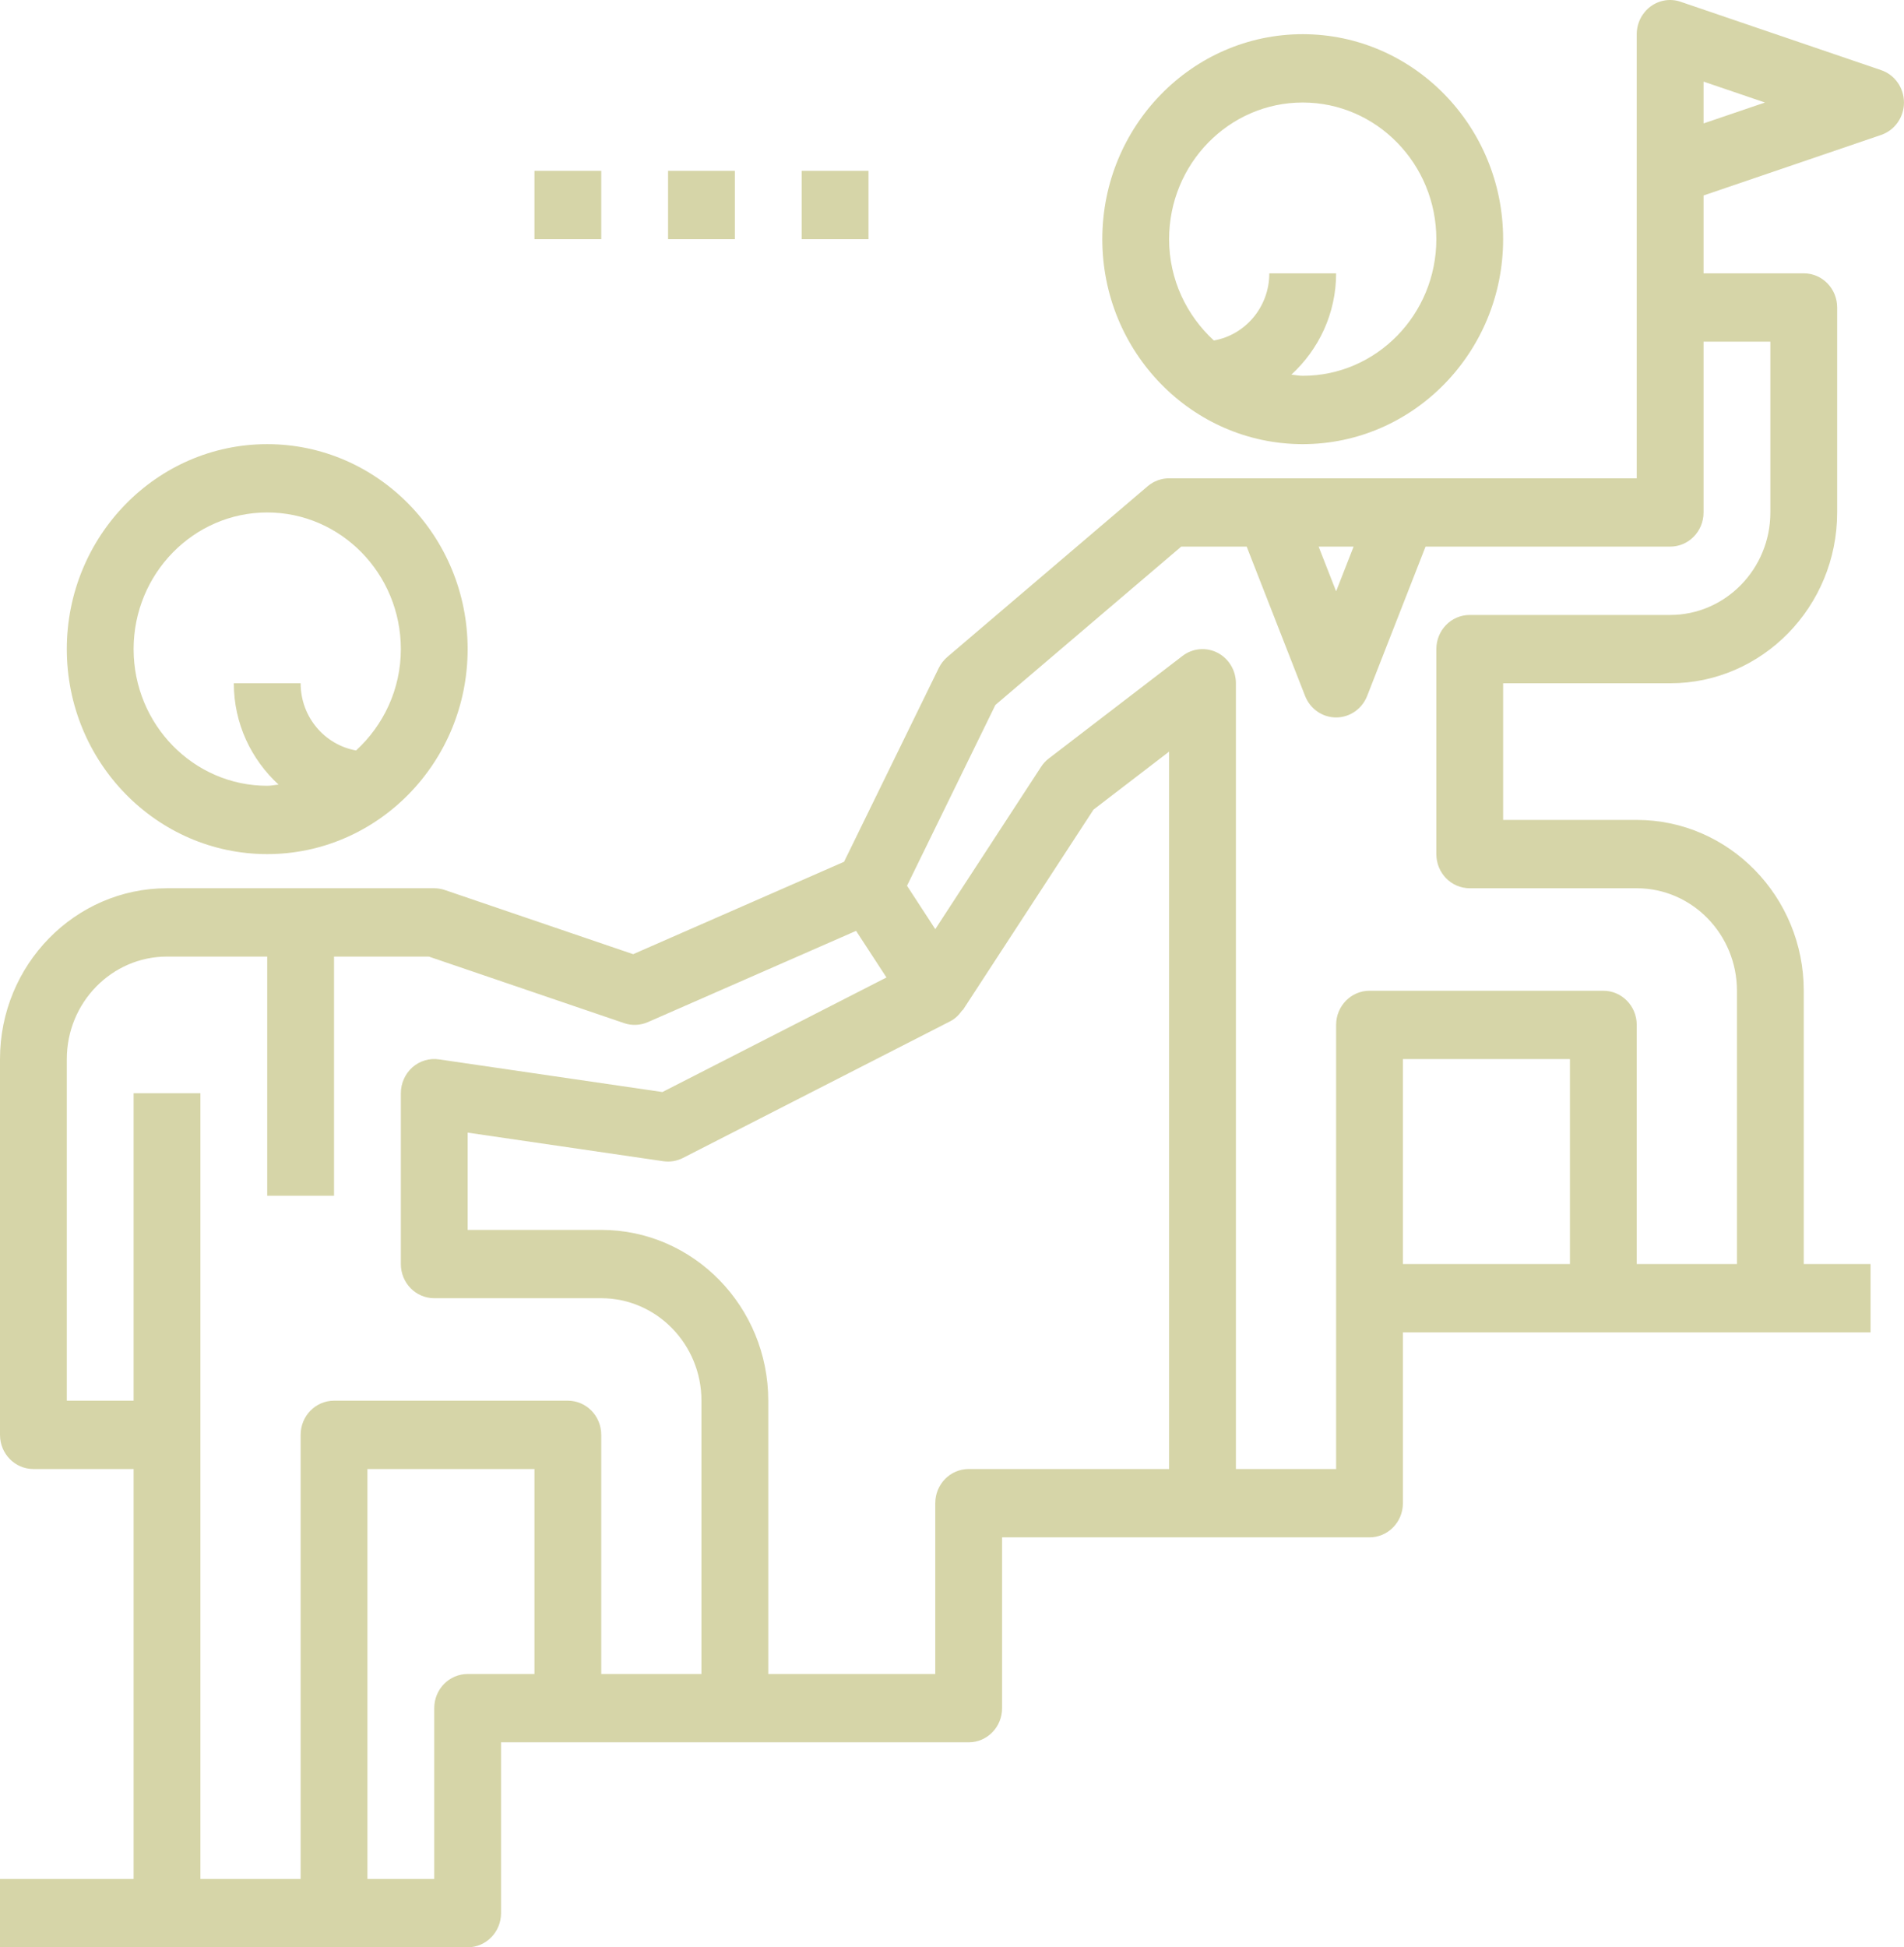 <svg width="133" height="136" viewBox="0 0 133 136" fill="none" xmlns="http://www.w3.org/2000/svg">
<g clip-path="url(#clip0_145_169)">
<path d="M90.998 31.019C98.719 31.019 104.998 24.599 104.998 16.704C104.998 8.809 98.719 2.388 90.998 2.388C83.278 2.388 76.999 8.809 76.999 16.704C76.999 24.599 83.278 31.019 90.998 31.019ZM90.998 7.16C96.146 7.16 100.332 11.44 100.332 16.704C100.332 21.967 96.146 26.247 90.998 26.247C90.725 26.247 90.471 26.188 90.205 26.166C92.109 24.417 93.332 21.907 93.332 19.09H88.665C88.665 21.442 86.987 23.392 84.792 23.78C82.888 22.032 81.665 19.521 81.665 16.704C81.665 11.44 85.851 7.16 90.998 7.16Z" fill="#D6D5A8"/>
<path d="M18.666 59.651C26.387 59.651 32.666 53.23 32.666 45.335C32.666 37.44 26.387 31.02 18.666 31.02C10.945 31.02 4.667 37.44 4.667 45.335C4.667 53.23 10.945 59.651 18.666 59.651ZM18.666 35.791C23.814 35.791 28 40.072 28 45.335C28 48.153 26.777 50.663 24.873 52.412C22.677 52.023 21 50.074 21 47.721H16.333C16.333 50.539 17.556 53.049 19.46 54.798C19.194 54.819 18.939 54.879 18.666 54.879C13.519 54.879 9.333 50.598 9.333 45.335C9.333 40.072 13.519 35.791 18.666 35.791Z" fill="#D6D5A8"/>
<path d="M131.402 4.898L117.402 0.126C116.688 -0.122 115.911 0.002 115.3 0.451C114.691 0.902 114.331 1.622 114.331 2.388V21.476V33.405H81.665C81.119 33.405 80.59 33.601 80.17 33.956L66.17 45.886C65.925 46.098 65.722 46.358 65.577 46.652L58.96 60.187L44.228 66.641L31.07 62.158C30.832 62.079 30.582 62.036 30.333 62.036H11.666C5.234 62.036 0 67.388 0 73.966V100.211C0 101.531 1.043 102.597 2.333 102.597H9.333V131.228H0V136H11.666H23.333H32.666C33.956 136 34.999 134.933 34.999 133.614V121.684H39.666H51.332H67.665C68.956 121.684 69.999 120.618 69.999 119.298V107.369H83.999H95.665C96.955 107.369 97.998 106.302 97.998 104.983V93.053H111.998H123.665H130.664V88.281H125.998V69.194C125.998 62.616 120.764 57.264 114.331 57.264H104.998V47.721H116.665C123.098 47.721 128.331 42.369 128.331 35.791V21.476C128.331 20.156 127.288 19.09 125.998 19.09H118.998V13.652L131.402 9.424C132.356 9.097 132.998 8.188 132.998 7.16C132.998 6.132 132.356 5.223 131.402 4.898ZM94.552 38.177L93.332 41.298L92.111 38.177H94.552ZM32.666 116.913C31.376 116.913 30.333 117.979 30.333 119.298V131.228H25.666V102.597H37.333V116.913H32.666ZM41.999 116.913V100.211C41.999 98.892 40.956 97.825 39.666 97.825H23.333C22.043 97.825 21 98.892 21 100.211V131.228H14V76.352H9.333V97.825H4.667V73.966C4.667 70.02 7.807 66.808 11.666 66.808H18.666V83.51H23.333V66.808H29.955L43.595 71.456C44.137 71.644 44.729 71.613 45.252 71.387L59.8 65.012L61.216 67.183L61.923 68.268L46.272 76.268L30.662 73.987C29.992 73.887 29.313 74.095 28.802 74.546C28.294 75.004 28 75.66 28 76.352V88.281C28 89.601 29.043 90.667 30.333 90.667H41.999C45.858 90.667 48.999 93.879 48.999 97.825V116.913H41.999ZM67.665 102.597C66.375 102.597 65.332 103.664 65.332 104.983V116.913H53.666V97.825C53.666 91.247 48.432 85.896 41.999 85.896H32.666V79.103L46.334 81.1C46.806 81.169 47.282 81.088 47.709 80.871L66.375 71.327C66.716 71.153 66.984 70.888 67.201 70.58C67.22 70.554 67.255 70.544 67.273 70.518L76.385 56.544L81.665 52.493V102.597H67.665V102.597ZM109.665 88.281H97.998V73.966H109.665V88.281ZM123.665 35.791C123.665 39.737 120.524 42.949 116.665 42.949H102.665C101.375 42.949 100.332 44.015 100.332 45.335V59.65C100.332 60.97 101.375 62.036 102.665 62.036H114.331C118.191 62.036 121.331 65.248 121.331 69.194V88.281H114.331V71.58C114.331 70.261 113.288 69.194 111.998 69.194H95.665C94.375 69.194 93.332 70.261 93.332 71.58V90.667V102.597H86.332V47.721C86.332 46.816 85.832 45.991 85.041 45.585C84.253 45.184 83.303 45.268 82.599 45.812L73.265 52.97C73.053 53.13 72.869 53.328 72.724 53.554L65.332 64.892L63.358 61.862L69.532 49.233L82.51 38.177H87.085L91.164 48.606C91.521 49.513 92.377 50.107 93.332 50.107C94.286 50.107 95.142 49.513 95.499 48.606L99.578 38.177H116.665C117.955 38.177 118.998 37.111 118.998 35.791V23.861H123.665V35.791ZM118.998 8.62V5.7L123.287 7.16L118.998 8.62Z" fill="#D6D5A8"/>
<path d="M60.666 11.932H55.999V16.704H60.666V11.932Z" fill="#D6D5A8"/>
<path d="M51.332 11.932H46.666V16.704H51.332V11.932Z" fill="#D6D5A8"/>
<path d="M41.999 11.932H37.333V16.704H41.999V11.932Z" fill="#D6D5A8"/>
</g>
<defs>
<clipPath id="clip0_145_169">
<rect width="133" height="136" fill="white"/>
</clipPath>
</defs>
</svg>
